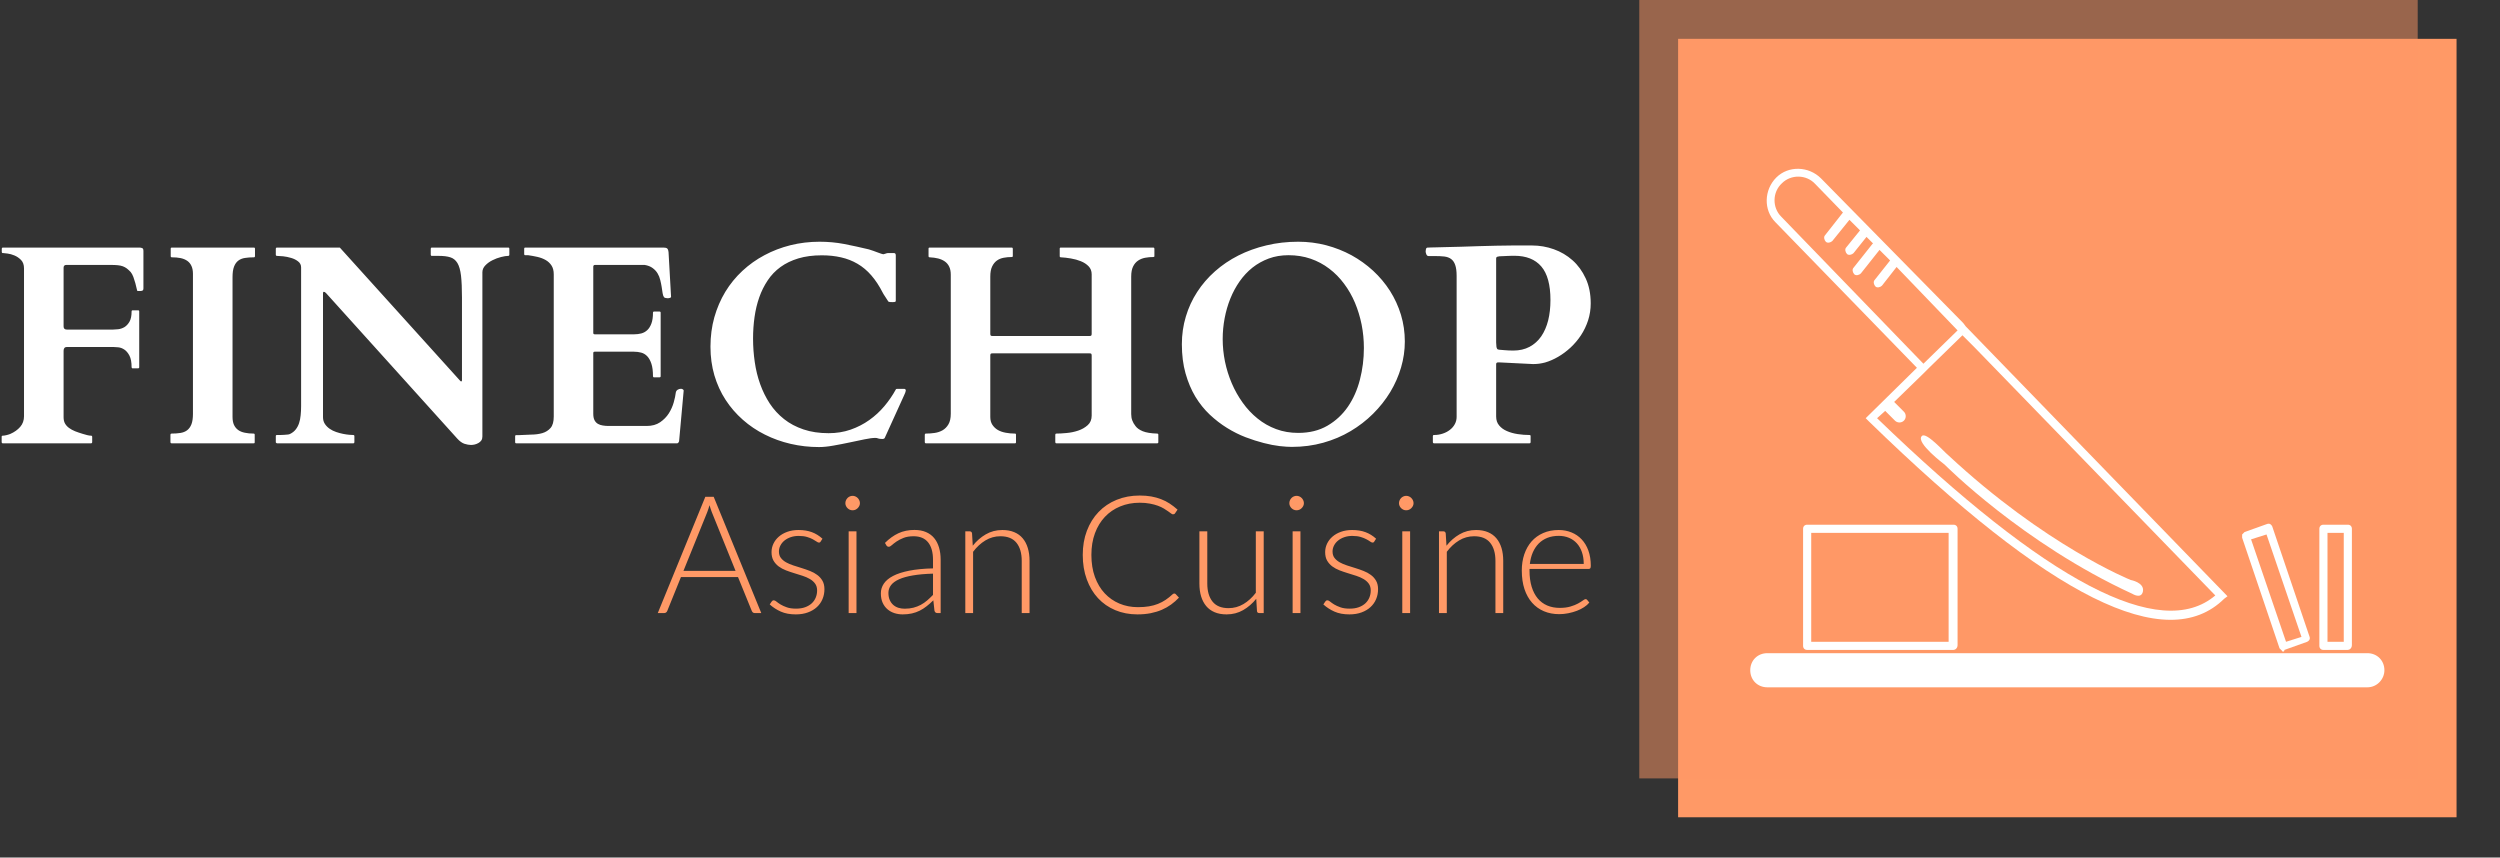 <svg xmlns="http://www.w3.org/2000/svg" version="1.1" xmlns:xlink="http://www.w3.org/1999/xlink" xmlns:svgjs="http://svgjs.dev/svgjs" width="1000" height="343" viewBox="0 0 1000 343"><rect x="0" y="0" width="1000" height="343" fill="#333333" stroke="none"/><g transform="matrix(1,0,0,1,-0.606,-0.276)"><svg viewBox="0 0 396 136" data-background-color="#ffffff" preserveAspectRatio="xMidYMid meet" height="343" width="1000" xmlns="http://www.w3.org/2000/svg" xmlns:xlink="http://www.w3.org/1999/xlink"><defs></defs><g id="tight-bounds" transform="matrix(1,0,0,1,0.24,0.109)"><svg viewBox="0 0 395.52 135.781" height="135.781" width="395.52"><g><svg viewBox="0 0 620.653 213.069" height="135.781" width="395.52"><g transform="matrix(1,0,0,1,0,60.161)"><svg viewBox="0 0 395.52 92.748" height="92.748" width="395.52"><g><svg viewBox="0 0 395.52 92.748" height="92.748" width="395.52"><g><svg viewBox="0 0 395.52 51.103" height="51.103" width="395.52"><g transform="matrix(1,0,0,1,0,0)"><svg width="395.52" viewBox="2.1 -35.45 279.45 36.11" height="51.103" data-palette-color="#ffffff"><path d="M21.68-20L21.68-20Q22.02-20 22.58-20.06 23.14-20.12 23.67-20.42 24.19-20.73 24.57-21.37 24.95-22.02 24.95-23.19L24.95-23.19Q24.95-23.39 25.15-23.39L25.15-23.39 26.1-23.39Q26.29-23.39 26.29-23.19L26.29-23.19 26.29-13.38Q26.29-13.26 26.22-13.22 26.15-13.18 26.1-13.18L26.1-13.18 25.15-13.18Q25.02-13.18 24.99-13.26 24.95-13.33 24.95-13.38L24.95-13.38Q24.95-14.7 24.57-15.42 24.19-16.14 23.68-16.48 23.17-16.82 22.62-16.88 22.07-16.94 21.73-16.94L21.73-16.94 13.57-16.94Q13.28-16.94 13.13-16.76 12.99-16.58 12.99-16.28L12.99-16.28 12.99-4.59Q12.99-3.93 13.24-3.48 13.5-3.03 13.95-2.7 14.4-2.37 15.01-2.12 15.63-1.88 16.36-1.66L16.36-1.66Q16.72-1.54 17.14-1.44 17.55-1.34 17.82-1.34L17.82-1.34Q17.97-1.34 17.99-1.26 18.02-1.17 18.02-1.15L18.02-1.15 18.02-0.2Q18.02-0.15 17.98-0.07 17.94 0 17.82 0L17.82 0 2.29 0Q2.17 0 2.14-0.07 2.1-0.15 2.1-0.2L2.1-0.2 2.1-1.15Q2.1-1.2 2.12-1.27 2.15-1.34 2.29-1.34L2.29-1.34Q2.56-1.34 2.99-1.45 3.42-1.56 3.64-1.66L3.64-1.66Q4.69-2.12 5.36-2.89 6.03-3.66 6.03-4.76L6.03-4.76 6.03-30.76Q6.03-31.69 5.52-32.23 5-32.76 4.36-33.03 3.71-33.3 3.14-33.37 2.56-33.45 2.42-33.45L2.42-33.45 2.32-33.45Q2.2-33.45 2.16-33.52 2.12-33.59 2.12-33.64L2.12-33.64 2.12-34.23Q2.12-34.28 2.16-34.35 2.2-34.42 2.32-34.42L2.32-34.42 26.44-34.42Q26.73-34.38 26.88-34.29 27.03-34.2 27.03-33.86L27.03-33.86 27.03-27.22Q27.03-26.93 26.86-26.86 26.68-26.78 26.46-26.78L26.46-26.78 25.98-26.78Q25.93-26.81 25.84-27.21 25.76-27.61 25.61-28.16 25.46-28.71 25.26-29.26 25.05-29.81 24.78-30.13L24.78-30.13Q24.44-30.49 24.12-30.74 23.8-30.98 23.41-31.13 23.02-31.27 22.51-31.32 22-31.37 21.26-31.37L21.26-31.37 13.48-31.37Q12.99-31.37 12.99-30.88L12.99-30.88 12.99-20.56Q12.99-20 13.57-20L13.57-20 21.68-20ZM42.7-4.64L42.7-4.64Q42.7-3.81 42.95-3.25 43.21-2.69 43.69-2.34 44.16-2 44.86-1.86 45.55-1.71 46.41-1.71L46.41-1.71Q46.6-1.71 46.6-1.51L46.6-1.51 46.6-0.2Q46.6-0.12 46.58-0.06 46.56 0 46.41 0L46.41 0 31.98 0Q31.86 0 31.82-0.07 31.78-0.15 31.78-0.2L31.78-0.2 31.78-1.51Q31.78-1.56 31.82-1.64 31.86-1.71 31.98-1.71L31.98-1.71Q32.83-1.71 33.53-1.82 34.23-1.93 34.71-2.29 35.2-2.66 35.47-3.34 35.74-4.03 35.74-5.2L35.74-5.2 35.74-29.79Q35.74-30.62 35.48-31.18 35.23-31.74 34.75-32.08 34.27-32.42 33.58-32.57 32.88-32.71 32.03-32.71L32.03-32.71Q31.83-32.71 31.83-32.91L31.83-32.91 31.83-34.23Q31.83-34.42 32.03-34.42L32.03-34.42 46.46-34.42Q46.58-34.42 46.62-34.35 46.65-34.28 46.65-34.23L46.65-34.23 46.65-32.91Q46.65-32.86 46.62-32.79 46.58-32.71 46.46-32.71L46.46-32.71Q45.6-32.71 44.91-32.6 44.21-32.5 43.72-32.13 43.23-31.76 42.97-31.08 42.7-30.4 42.7-29.22L42.7-29.22 42.7-4.64ZM50.51 0L50.51 0Q50.46 0 50.39-0.06 50.31-0.12 50.31-0.2L50.31-0.2 50.31-1.27Q50.31-1.46 50.51-1.46L50.51-1.46Q50.78-1.46 51.12-1.46 51.46-1.46 51.79-1.49 52.12-1.51 52.39-1.54 52.66-1.56 52.8-1.64L52.8-1.64Q53.41-1.93 53.8-2.42 54.19-2.91 54.4-3.54 54.61-4.17 54.68-4.93 54.76-5.69 54.76-6.54L54.76-6.54 54.76-30.93Q54.76-31.59 54.23-31.99 53.71-32.4 53.01-32.6 52.31-32.81 51.59-32.89 50.87-32.96 50.51-32.96L50.51-32.96Q50.39-32.96 50.35-33.03 50.31-33.11 50.31-33.15L50.31-33.15 50.31-34.23Q50.31-34.28 50.35-34.35 50.39-34.42 50.51-34.42L50.51-34.42 61.57-34.42 82.61-11.13Q82.73-11.01 82.78-10.95 82.83-10.89 82.91-10.89L82.91-10.89Q83-10.89 83.03-10.96 83.05-11.04 83.05-11.11L83.05-11.11 83.05-25.61Q83.05-28.03 82.88-29.48 82.71-30.93 82.25-31.7 81.78-32.47 81-32.71 80.22-32.96 79-32.96L79-32.96 77.75-32.96Q77.63-32.96 77.6-33.03 77.56-33.11 77.56-33.15L77.56-33.15 77.56-34.23Q77.56-34.28 77.6-34.35 77.63-34.42 77.75-34.42L77.75-34.42 91.18-34.42Q91.33-34.42 91.35-34.35 91.38-34.28 91.38-34.23L91.38-34.23 91.38-33.15Q91.38-33.11 91.34-33.03 91.3-32.96 91.18-32.96L91.18-32.96Q90.69-32.96 89.92-32.76 89.16-32.57 88.42-32.2 87.69-31.84 87.17-31.3 86.64-30.76 86.64-30.08L86.64-30.08 86.64-1.2Q86.64-0.78 86.45-0.5 86.25-0.22 85.94-0.05 85.64 0.12 85.29 0.21 84.93 0.29 84.64 0.29L84.64 0.29Q84.15 0.29 83.5 0.09 82.86-0.12 82.22-0.83L82.22-0.83 59.17-26.39Q59-26.56 58.93-26.6 58.86-26.64 58.74-26.64L58.74-26.64Q58.61-26.64 58.61-26.39L58.61-26.39 58.61-4.59Q58.61-3.91 58.94-3.41 59.27-2.91 59.79-2.55 60.3-2.2 60.92-1.99 61.54-1.78 62.14-1.66 62.74-1.54 63.22-1.5 63.69-1.46 63.94-1.46L63.94-1.46Q64.06-1.46 64.11-1.37L64.11-1.37Q64.13-1.32 64.13-1.27L64.13-1.27 64.13-0.2Q64.13-0.15 64.09-0.07 64.06 0 63.94 0L63.94 0 50.51 0ZM92.4-0.54L92.4-1.25Q92.4-1.27 92.42-1.35 92.45-1.44 92.6-1.44L92.6-1.44 93.13-1.44Q94.16-1.51 95.23-1.53 96.31-1.54 97.18-1.79 98.06-2.05 98.63-2.7 99.19-3.34 99.19-4.71L99.19-4.71 99.19-29.71Q99.19-30.66 98.8-31.26 98.41-31.86 97.77-32.23 97.14-32.59 96.33-32.78 95.52-32.96 94.69-33.08L94.69-33.08 94.18-33.08Q94.06-33.08 94.02-33.15 93.99-33.23 93.99-33.28L93.99-33.28 93.99-34.23Q93.99-34.28 94.02-34.35 94.06-34.42 94.18-34.42L94.18-34.42 118.5-34.42Q118.94-34.42 119.13-34.27 119.33-34.11 119.38-33.57L119.38-33.57 119.82-25.76Q119.82-25.63 119.61-25.57 119.4-25.51 119.23-25.51L119.23-25.51Q119.04-25.51 118.84-25.56 118.64-25.61 118.57-25.71L118.57-25.71Q118.4-25.95 118.33-26.43 118.25-26.9 118.17-27.49 118.08-28.08 117.92-28.71 117.77-29.35 117.45-29.88 117.13-30.42 116.58-30.82 116.03-31.23 115.18-31.37L115.18-31.37 106.46-31.37Q106.14-31.37 106.14-31.05L106.14-31.05 106.14-19.41Q106.14-19.17 106.39-19.17L106.39-19.17 113.37-19.17Q113.98-19.17 114.58-19.32 115.18-19.48 115.63-19.9 116.08-20.31 116.36-21.06 116.64-21.8 116.64-22.97L116.64-22.97Q116.64-23.17 116.84-23.17L116.84-23.17 117.79-23.17Q117.99-23.17 117.99-22.97L117.99-22.97 117.99-11.79Q117.99-11.67 117.91-11.63 117.84-11.6 117.79-11.6L117.79-11.6 116.84-11.6Q116.72-11.6 116.68-11.67 116.64-11.74 116.64-11.79L116.64-11.79Q116.64-13.16 116.36-14 116.08-14.84 115.62-15.32 115.15-15.8 114.56-15.95 113.96-16.11 113.3-16.11L113.3-16.11 106.39-16.11Q106.14-16.11 106.14-15.87L106.14-15.87 106.14-5.2Q106.14-4.49 106.36-4.06 106.58-3.64 106.96-3.42 107.34-3.2 107.83-3.13 108.32-3.05 108.85-3.05L108.85-3.05 115.52-3.05Q116.94-3.05 117.89-3.7 118.84-4.35 119.43-5.27 120.01-6.2 120.29-7.2 120.57-8.2 120.65-8.91L120.65-8.91Q120.7-9.23 120.96-9.41 121.23-9.59 121.57-9.59L121.57-9.59Q121.7-9.59 121.87-9.5 122.04-9.4 122.04-9.28L122.04-9.28 121.23-0.34Q121.18-0.22 121.1-0.11 121.01 0 120.89 0L120.89 0 92.6 0Q92.45 0 92.42-0.09 92.4-0.17 92.4-0.2L92.4-0.2 92.4-0.54ZM126.75-16.99L126.75-16.99Q126.75-19.73 127.43-22.16 128.12-24.58 129.36-26.64 130.61-28.69 132.36-30.32 134.12-31.96 136.26-33.09 138.39-34.23 140.83-34.84 143.28-35.45 145.94-35.45L145.94-35.45Q148.18-35.45 150.27-35.05 152.36-34.64 154.58-34.11L154.58-34.11Q154.95-34.01 155.35-33.86 155.75-33.72 156.11-33.58 156.46-33.45 156.75-33.35 157.05-33.25 157.19-33.25L157.19-33.25Q157.24-33.25 157.52-33.35 157.8-33.45 157.92-33.45L157.92-33.45 159.05-33.45Q159.34-33.45 159.34-33.03L159.34-33.03 159.34-25.07Q159.34-24.93 159.23-24.88 159.12-24.83 158.75-24.83L158.75-24.83Q158.68-24.83 158.38-24.84 158.07-24.85 158-24.98L158-24.98Q157.95-25.05 157.81-25.27 157.68-25.49 157.52-25.72 157.36-25.95 157.23-26.16 157.09-26.37 157.07-26.44L157.07-26.44Q156.14-28.27 155.04-29.53 153.95-30.79 152.61-31.57 151.28-32.35 149.72-32.7 148.16-33.06 146.33-33.06L146.33-33.06Q144.01-33.06 142.21-32.52 140.42-31.98 139.08-31.01 137.73-30.03 136.82-28.66 135.9-27.29 135.33-25.67 134.76-24.05 134.5-22.2 134.24-20.36 134.24-18.41L134.24-18.41Q134.24-16.33 134.54-14.29 134.83-12.26 135.49-10.41 136.15-8.57 137.18-6.99 138.22-5.42 139.69-4.26 141.15-3.1 143.11-2.44 145.06-1.78 147.52-1.78L147.52-1.78Q149.6-1.78 151.39-2.4 153.19-3.03 154.68-4.09 156.17-5.15 157.33-6.53 158.49-7.91 159.32-9.42L159.32-9.42Q159.37-9.55 159.43-9.56 159.49-9.57 159.61-9.57L159.61-9.57 160.85-9.57Q160.93-9.57 161.01-9.51 161.1-9.45 161.1-9.25L161.1-9.25Q161.1-9.18 160.99-8.87 160.88-8.57 160.76-8.35L160.76-8.35 157.39-0.93Q157.34-0.85 157.24-0.81 157.14-0.76 157.07-0.76L157.07-0.76Q156.48-0.76 156.25-0.85 156.02-0.95 155.78-0.95L155.78-0.95Q155.04-0.95 153.84-0.7 152.63-0.44 151.22-0.15 149.82 0.15 148.39 0.4 146.96 0.66 145.84 0.66L145.84 0.66Q143.28 0.66 140.86 0.1 138.44-0.46 136.32-1.53 134.19-2.59 132.44-4.14 130.68-5.69 129.41-7.64 128.14-9.59 127.44-11.95 126.75-14.31 126.75-16.99ZM164.64 0L164.64 0Q164.51 0 164.48-0.07 164.44-0.15 164.44-0.2L164.44-0.2 164.44-1.51Q164.44-1.56 164.48-1.64 164.51-1.71 164.64-1.71L164.64-1.71Q165.39-1.71 166.16-1.82 166.93-1.93 167.57-2.29 168.2-2.66 168.6-3.34 169.01-4.03 169.01-5.2L169.01-5.2 169.01-29.66Q169.01-30.49 168.74-31.05 168.47-31.62 167.98-31.97 167.49-32.32 166.81-32.5 166.13-32.67 165.3-32.71L165.3-32.71Q165.1-32.71 165.1-32.91L165.1-32.91 165.1-34.23Q165.1-34.42 165.27-34.42L165.27-34.42 179.72-34.42Q179.85-34.42 179.88-34.35 179.92-34.28 179.92-34.23L179.92-34.23 179.92-32.91Q179.92-32.76 179.72-32.76L179.72-32.76Q178.99-32.76 178.31-32.63 177.62-32.5 177.11-32.13 176.6-31.76 176.28-31.09 175.96-30.42 175.96-29.32L175.96-29.32 175.96-19.26Q175.96-19.02 176.04-18.95 176.11-18.87 176.35-18.87L176.35-18.87 193.4-18.87Q193.64-18.87 193.71-18.95 193.79-19.02 193.79-19.26L193.79-19.26 193.79-29.71Q193.79-30.57 193.25-31.13 192.71-31.69 191.89-32.02 191.08-32.35 190.12-32.51 189.17-32.67 188.37-32.71L188.37-32.71Q188.17-32.71 188.17-32.91L188.17-32.91 188.17-34.23Q188.17-34.42 188.34-34.42L188.34-34.42 204.63-34.42Q204.75-34.42 204.78-34.35 204.82-34.28 204.82-34.23L204.82-34.23 204.82-32.91Q204.82-32.76 204.63-32.76L204.63-32.76Q203.89-32.76 203.2-32.63 202.5-32.5 201.95-32.13 201.4-31.76 201.07-31.09 200.74-30.42 200.74-29.32L200.74-29.32 200.74-5.15Q200.74-4.52 200.93-4.02 201.11-3.52 201.5-3.03L201.5-3.03Q201.89-2.49 202.78-2.12 203.67-1.76 205.31-1.71L205.31-1.71Q205.51-1.71 205.51-1.51L205.51-1.51 205.51-0.2Q205.51 0 205.31 0L205.31 0 187.59 0Q187.46 0 187.43-0.07 187.39-0.15 187.39-0.2L187.39-0.2 187.39-1.51Q187.39-1.56 187.43-1.64 187.46-1.71 187.59-1.71L187.59-1.71Q188.32-1.71 189.37-1.81 190.42-1.9 191.41-2.23 192.39-2.56 193.09-3.19 193.79-3.81 193.79-4.88L193.79-4.88 193.79-15.43Q193.79-15.67 193.71-15.75 193.64-15.82 193.4-15.82L193.4-15.82 176.35-15.82Q176.11-15.82 176.04-15.75 175.96-15.67 175.96-15.43L175.96-15.43 175.96-4.64Q175.96-3.81 176.33-3.25 176.7-2.69 177.29-2.34 177.89-2 178.67-1.86 179.46-1.71 180.29-1.71L180.29-1.71Q180.43-1.71 180.46-1.64 180.48-1.56 180.48-1.51L180.48-1.51 180.48-0.2Q180.48-0.15 180.46-0.07 180.43 0 180.31 0L180.31 0 164.64 0ZM228.99 0.63L228.99 0.63Q228.13 0.63 226.85 0.49 225.57 0.34 224.05-0.05 222.52-0.44 220.86-1.07 219.2-1.71 217.6-2.7 216-3.69 214.56-5.04 213.12-6.4 212.03-8.19 210.95-9.99 210.3-12.28 209.65-14.58 209.65-17.43L209.65-17.43Q209.65-19.97 210.35-22.29 211.04-24.61 212.34-26.61 213.63-28.61 215.48-30.25 217.32-31.88 219.59-33.03 221.86-34.18 224.52-34.81 227.18-35.45 230.11-35.45L230.11-35.45Q232.65-35.45 235.03-34.83 237.41-34.2 239.49-33.07 241.56-31.93 243.28-30.35 245-28.76 246.25-26.81 247.49-24.85 248.18-22.6 248.86-20.34 248.86-17.9L248.86-17.9Q248.86-15.6 248.2-13.34 247.54-11.08 246.3-9.02 245.05-6.96 243.28-5.2 241.51-3.44 239.32-2.14 237.12-0.83 234.51-0.1 231.89 0.63 228.99 0.63ZM216.83-18.33L216.83-18.33Q216.83-16.36 217.23-14.38 217.64-12.4 218.42-10.57 219.2-8.74 220.35-7.14 221.49-5.54 222.96-4.36 224.42-3.17 226.22-2.5 228.01-1.83 230.11-1.83L230.11-1.83Q233.07-1.83 235.24-3.09 237.41-4.35 238.84-6.42 240.27-8.5 240.96-11.19 241.66-13.89 241.66-16.77L241.66-16.77Q241.66-18.87 241.26-20.89 240.85-22.9 240.09-24.72 239.32-26.54 238.18-28.06 237.05-29.59 235.57-30.71 234.09-31.84 232.3-32.46 230.5-33.08 228.4-33.08L228.4-33.08Q226.52-33.08 224.94-32.5 223.35-31.91 222.07-30.9 220.79-29.88 219.81-28.48 218.83-27.08 218.17-25.44 217.51-23.8 217.17-21.98 216.83-20.17 216.83-18.33ZM270.78 0L253.99 0Q253.79 0 253.79-0.24L253.79-0.24 253.79-1.27Q253.79-1.29 253.82-1.38 253.84-1.46 253.99-1.46L253.99-1.46Q254.82-1.46 255.54-1.71 256.26-1.95 256.79-2.37 257.33-2.78 257.65-3.37 257.97-3.96 257.97-4.64L257.97-4.64 257.97-29.44Q257.97-30.66 257.72-31.36 257.48-32.06 257-32.41 256.53-32.76 255.81-32.85 255.09-32.93 254.13-32.93L254.13-32.93 253.03-32.93Q252.77-32.93 252.64-33.24 252.52-33.54 252.52-33.76L252.52-33.76Q252.52-33.89 252.57-34.13 252.62-34.38 252.84-34.42L252.84-34.42Q252.86-34.42 253-34.42 253.13-34.42 253.47-34.44 253.82-34.45 254.39-34.46 254.96-34.47 255.89-34.5L255.89-34.5Q257.23-34.52 258.76-34.57 260.29-34.62 261.85-34.67 263.41-34.72 264.94-34.75 266.46-34.79 267.8-34.79L267.8-34.79 271.25-34.79Q273.2-34.79 275.06-34.13 276.91-33.47 278.35-32.19 279.79-30.91 280.67-29 281.55-27.1 281.55-24.61L281.55-24.61Q281.55-23.05 281.09-21.62 280.62-20.19 279.83-18.99 279.04-17.8 278-16.83 276.96-15.87 275.82-15.21 274.69-14.55 273.52-14.21L273.52-14.21Q272.49-13.94 271.59-13.94L271.59-13.94Q271.44-13.94 271.32-13.94L271.32-13.94 265.49-14.23Q265.46-14.23 265.29-14.23 265.12-14.23 265.05-14.18L265.05-14.18Q264.97-14.14 264.95-14.09 264.92-14.04 264.92-13.89L264.92-13.89 264.92-4.71Q264.92-3.76 265.45-3.14 265.97-2.51 266.82-2.15 267.66-1.78 268.71-1.62 269.76-1.46 270.78-1.46L270.78-1.46Q270.93-1.46 270.95-1.39 270.98-1.32 270.98-1.27L270.98-1.27 270.98-0.2Q270.98-0.15 270.94-0.07 270.91 0 270.78 0L270.78 0ZM264.92-17.72L264.97-16.99Q265-16.8 265.08-16.64 265.17-16.48 265.44-16.46L265.44-16.46Q265.53-16.46 265.79-16.43 266.05-16.41 266.39-16.38 266.73-16.36 267.13-16.33 267.54-16.31 267.93-16.31L267.93-16.31Q269.56-16.31 270.8-16.97 272.03-17.63 272.85-18.81 273.66-20 274.07-21.62 274.47-23.24 274.47-25.2L274.47-25.2Q274.47-29.22 272.86-31.1 271.25-32.98 268.12-32.98L268.12-32.98Q267.78-32.98 267.49-32.97 267.19-32.96 266.9-32.95 266.61-32.93 266.28-32.92 265.95-32.91 265.53-32.89L265.53-32.89Q265.39-32.89 265.16-32.82 264.92-32.76 264.92-32.5L264.92-32.5 264.92-17.72Z" opacity="1" transform="matrix(1,0,0,1,0,0)" fill="#ffffff" class="undefined-text-0" data-fill-palette-color="primary" id="text-0"></path></svg></g></svg></g><g transform="matrix(1,0,0,1,163.31,63.167)"><svg viewBox="0 0 232.21 29.581" height="29.581" width="232.21"><g transform="matrix(1,0,0,1,0,0)"><svg width="232.21" viewBox="0.38 -35.77 283.94 36.17" height="29.581" data-palette-color="#ff9966"><path d="M17.4-35.38L31.88 0 29.9 0Q29.55 0 29.33-0.19 29.1-0.38 28.98-0.68L28.98-0.68 24.8-10.95 7.43-10.95 3.28-0.68Q3.18-0.4 2.93-0.2 2.68 0 2.33 0L2.33 0 0.38 0 14.85-35.38 17.4-35.38ZM15.43-30.7L8.2-12.85 24.05-12.85 16.82-30.73Q16.65-31.15 16.48-31.69 16.3-32.23 16.13-32.83L16.13-32.83Q15.95-32.23 15.78-31.69 15.6-31.15 15.43-30.7L15.43-30.7ZM50.5-22.63L49.97-21.8Q49.8-21.45 49.42-21.45L49.42-21.45Q49.15-21.45 48.71-21.76 48.27-22.08 47.56-22.46 46.85-22.85 45.81-23.16 44.77-23.48 43.27-23.48L43.27-23.48Q41.92-23.48 40.81-23.09 39.7-22.7 38.91-22.05 38.12-21.4 37.69-20.54 37.25-19.68 37.25-18.73L37.25-18.73Q37.25-17.55 37.85-16.78 38.45-16 39.42-15.45 40.4-14.9 41.64-14.5 42.87-14.1 44.17-13.7 45.47-13.3 46.71-12.81 47.95-12.33 48.92-11.6 49.9-10.88 50.5-9.83 51.1-8.78 51.1-7.28L51.1-7.28Q51.1-5.65 50.51-4.25 49.92-2.85 48.81-1.83 47.7-0.8 46.07-0.2 44.45 0.4 42.37 0.4L42.37 0.4Q39.75 0.4 37.85-0.44 35.95-1.28 34.45-2.63L34.45-2.63 35.02-3.48Q35.15-3.68 35.3-3.78 35.45-3.88 35.72-3.88L35.72-3.88Q36.05-3.88 36.52-3.48 37-3.08 37.76-2.61 38.52-2.15 39.66-1.75 40.8-1.35 42.47-1.35L42.47-1.35Q44.05-1.35 45.25-1.79 46.45-2.23 47.25-2.98 48.05-3.73 48.46-4.74 48.87-5.75 48.87-6.88L48.87-6.88Q48.87-8.13 48.27-8.95 47.67-9.78 46.7-10.35 45.72-10.93 44.49-11.33 43.25-11.73 41.94-12.13 40.62-12.53 39.39-13 38.15-13.48 37.17-14.2 36.2-14.93 35.6-15.96 35-17 35-18.55L35-18.55Q35-19.88 35.57-21.1 36.15-22.33 37.21-23.25 38.27-24.18 39.8-24.73 41.32-25.28 43.22-25.28L43.22-25.28Q45.5-25.28 47.26-24.63 49.02-23.98 50.5-22.63L50.5-22.63ZM58.47-24.88L60.85-24.88 60.85 0 58.47 0 58.47-24.88ZM61.9-33.45L61.9-33.45Q61.9-33 61.71-32.61 61.52-32.23 61.22-31.93 60.92-31.63 60.52-31.45 60.12-31.28 59.67-31.28L59.67-31.28Q59.22-31.28 58.82-31.45 58.42-31.63 58.12-31.93 57.82-32.23 57.65-32.61 57.47-33 57.47-33.45L57.47-33.45Q57.47-33.9 57.65-34.31 57.82-34.73 58.12-35.02 58.42-35.33 58.82-35.5 59.22-35.68 59.67-35.68L59.67-35.68Q60.12-35.68 60.52-35.5 60.92-35.33 61.22-35.02 61.52-34.73 61.71-34.31 61.9-33.9 61.9-33.45ZM86.47 0L85.52 0Q84.77 0 84.59-0.7L84.59-0.7 84.24-3.88Q83.22-2.88 82.2-2.08 81.19-1.28 80.09-0.73 78.99-0.18 77.72 0.11 76.44 0.4 74.92 0.4L74.92 0.4Q73.64 0.4 72.44 0.03 71.24-0.35 70.32-1.13 69.39-1.9 68.83-3.11 68.27-4.33 68.27-6.03L68.27-6.03Q68.27-7.6 69.17-8.95 70.07-10.3 71.98-11.3 73.89-12.3 76.91-12.9 79.92-13.5 84.14-13.6L84.14-13.6 84.14-16.2Q84.14-19.65 82.66-21.51 81.17-23.38 78.24-23.38L78.24-23.38Q76.44-23.38 75.18-22.88 73.92-22.38 73.04-21.78 72.17-21.18 71.62-20.68 71.07-20.18 70.69-20.18L70.69-20.18Q70.19-20.18 69.94-20.63L69.94-20.63 69.52-21.35Q71.47-23.3 73.62-24.3 75.77-25.3 78.49-25.3L78.49-25.3Q80.49-25.3 81.99-24.66 83.49-24.03 84.48-22.84 85.47-21.65 85.97-19.96 86.47-18.28 86.47-16.2L86.47-16.2 86.47 0ZM75.52-1.33L75.52-1.33Q76.97-1.33 78.18-1.64 79.39-1.95 80.43-2.51 81.47-3.08 82.37-3.85 83.27-4.63 84.14-5.53L84.14-5.53 84.14-12Q80.59-11.9 78.03-11.46 75.47-11.03 73.81-10.28 72.14-9.53 71.36-8.49 70.57-7.45 70.57-6.13L70.57-6.13Q70.57-4.88 70.98-3.96 71.39-3.05 72.07-2.46 72.74-1.88 73.64-1.6 74.54-1.33 75.52-1.33ZM96.34 0L93.97 0 93.97-24.88 95.27-24.88Q95.92-24.88 96.02-24.25L96.02-24.25 96.24-20.5Q97.94-22.65 100.2-23.96 102.47-25.28 105.24-25.28L105.24-25.28Q107.29-25.28 108.85-24.63 110.42-23.98 111.44-22.75 112.47-21.53 112.99-19.8 113.52-18.07 113.52-15.9L113.52-15.9 113.52 0 111.14 0 111.14-15.9Q111.14-19.4 109.54-21.39 107.94-23.38 104.64-23.38L104.64-23.38Q102.19-23.38 100.09-22.11 97.99-20.85 96.34-18.65L96.34-18.65 96.34 0ZM157.56-5.95L157.56-5.95Q157.81-5.95 157.99-5.78L157.99-5.78 158.99-4.7Q157.89-3.53 156.59-2.59 155.29-1.65 153.75-0.99 152.21-0.33 150.37 0.04 148.54 0.4 146.34 0.4L146.34 0.4Q142.66 0.4 139.6-0.89 136.54-2.18 134.35-4.54 132.16-6.9 130.94-10.25 129.71-13.6 129.71-17.7L129.71-17.7Q129.71-21.73 130.97-25.05 132.24-28.38 134.52-30.76 136.81-33.15 140-34.46 143.19-35.77 147.04-35.77L147.04-35.77Q148.96-35.77 150.56-35.49 152.16-35.2 153.55-34.66 154.94-34.13 156.16-33.33 157.39-32.52 158.56-31.48L158.56-31.48 157.79-30.35Q157.59-30.05 157.16-30.05L157.16-30.05Q156.94-30.05 156.59-30.31 156.24-30.58 155.7-30.96 155.16-31.35 154.4-31.81 153.64-32.27 152.59-32.66 151.54-33.05 150.16-33.31 148.79-33.58 147.04-33.58L147.04-33.58Q143.81-33.58 141.11-32.46 138.41-31.35 136.46-29.29 134.51-27.23 133.42-24.29 132.34-21.35 132.34-17.7L132.34-17.7Q132.34-13.95 133.41-11 134.49-8.05 136.39-6.01 138.29-3.98 140.87-2.89 143.46-1.8 146.49-1.8L146.49-1.8Q148.39-1.8 149.87-2.05 151.36-2.3 152.61-2.8 153.86-3.3 154.94-4.03 156.01-4.75 157.06-5.73L157.06-5.73Q157.19-5.83 157.3-5.89 157.41-5.95 157.56-5.95ZM165.21-24.88L167.61-24.88 167.61-8.97Q167.61-5.48 169.21-3.49 170.81-1.5 174.08-1.5L174.08-1.5Q176.51-1.5 178.61-2.74 180.71-3.98 182.38-6.18L182.38-6.18 182.38-24.88 184.78-24.88 184.78 0 183.46 0Q182.76 0 182.73-0.65L182.73-0.65 182.51-4.35Q180.78-2.2 178.52-0.9 176.26 0.4 173.48 0.4L173.48 0.4Q171.41 0.4 169.86-0.25 168.31-0.9 167.28-2.13 166.26-3.35 165.73-5.08 165.21-6.8 165.21-8.97L165.21-8.97 165.21-24.88ZM193.58-24.88L195.96-24.88 195.96 0 193.58 0 193.58-24.88ZM197.01-33.45L197.01-33.45Q197.01-33 196.82-32.61 196.63-32.23 196.33-31.93 196.03-31.63 195.63-31.45 195.23-31.28 194.78-31.28L194.78-31.28Q194.33-31.28 193.93-31.45 193.53-31.63 193.23-31.93 192.93-32.23 192.76-32.61 192.58-33 192.58-33.45L192.58-33.45Q192.58-33.9 192.76-34.31 192.93-34.73 193.23-35.02 193.53-35.33 193.93-35.5 194.33-35.68 194.78-35.68L194.78-35.68Q195.23-35.68 195.63-35.5 196.03-35.33 196.33-35.02 196.63-34.73 196.82-34.31 197.01-33.9 197.01-33.45ZM218.98-22.63L218.45-21.8Q218.28-21.45 217.9-21.45L217.9-21.45Q217.63-21.45 217.19-21.76 216.75-22.08 216.04-22.46 215.33-22.85 214.29-23.16 213.25-23.48 211.75-23.48L211.75-23.48Q210.4-23.48 209.29-23.09 208.18-22.7 207.39-22.05 206.6-21.4 206.17-20.54 205.73-19.68 205.73-18.73L205.73-18.73Q205.73-17.55 206.33-16.78 206.93-16 207.9-15.45 208.88-14.9 210.12-14.5 211.35-14.1 212.65-13.7 213.95-13.3 215.19-12.81 216.43-12.33 217.4-11.6 218.38-10.88 218.98-9.83 219.58-8.78 219.58-7.28L219.58-7.28Q219.58-5.65 218.99-4.25 218.4-2.85 217.29-1.83 216.18-0.8 214.55-0.2 212.93 0.4 210.85 0.4L210.85 0.4Q208.23 0.4 206.33-0.44 204.43-1.28 202.93-2.63L202.93-2.63 203.5-3.48Q203.63-3.68 203.78-3.78 203.93-3.88 204.2-3.88L204.2-3.88Q204.53-3.88 205-3.48 205.48-3.08 206.24-2.61 207-2.15 208.14-1.75 209.28-1.35 210.95-1.35L210.95-1.35Q212.53-1.35 213.73-1.79 214.93-2.23 215.73-2.98 216.53-3.73 216.94-4.74 217.35-5.75 217.35-6.88L217.35-6.88Q217.35-8.13 216.75-8.95 216.15-9.78 215.18-10.35 214.2-10.93 212.97-11.33 211.73-11.73 210.42-12.13 209.1-12.53 207.87-13 206.63-13.48 205.65-14.2 204.68-14.93 204.08-15.96 203.48-17 203.48-18.55L203.48-18.55Q203.48-19.88 204.05-21.1 204.63-22.33 205.69-23.25 206.75-24.18 208.28-24.73 209.8-25.28 211.7-25.28L211.7-25.28Q213.98-25.28 215.74-24.63 217.5-23.98 218.98-22.63L218.98-22.63ZM226.95-24.88L229.33-24.88 229.33 0 226.95 0 226.95-24.88ZM230.38-33.45L230.38-33.45Q230.38-33 230.19-32.61 230-32.23 229.7-31.93 229.4-31.63 229-31.45 228.6-31.28 228.15-31.28L228.15-31.28Q227.7-31.28 227.3-31.45 226.9-31.63 226.6-31.93 226.3-32.23 226.13-32.61 225.95-33 225.95-33.45L225.95-33.45Q225.95-33.9 226.13-34.31 226.3-34.73 226.6-35.02 226.9-35.33 227.3-35.5 227.7-35.68 228.15-35.68L228.15-35.68Q228.6-35.68 229-35.5 229.4-35.33 229.7-35.02 230-34.73 230.19-34.31 230.38-33.9 230.38-33.45ZM240.5 0L238.12 0 238.12-24.88 239.42-24.88Q240.07-24.88 240.17-24.25L240.17-24.25 240.4-20.5Q242.1-22.65 244.36-23.96 246.62-25.28 249.4-25.28L249.4-25.28Q251.45-25.28 253.01-24.63 254.57-23.98 255.6-22.75 256.62-21.53 257.15-19.8 257.67-18.07 257.67-15.9L257.67-15.9 257.67 0 255.3 0 255.3-15.9Q255.3-19.4 253.7-21.39 252.1-23.38 248.8-23.38L248.8-23.38Q246.35-23.38 244.25-22.11 242.15-20.85 240.5-18.65L240.5-18.65 240.5 0ZM274.55-25.28L274.55-25.28Q276.65-25.28 278.43-24.55 280.22-23.83 281.53-22.44 282.85-21.05 283.58-19.03 284.32-17 284.32-14.38L284.32-14.38Q284.32-13.83 284.16-13.63 284-13.43 283.65-13.43L283.65-13.43 265.67-13.43 265.67-12.95Q265.67-10.15 266.32-8.03 266.97-5.9 268.17-4.46 269.37-3.03 271.07-2.3 272.77-1.58 274.87-1.58L274.87-1.58Q276.75-1.58 278.12-1.99 279.5-2.4 280.43-2.91 281.37-3.43 281.92-3.84 282.47-4.25 282.72-4.25L282.72-4.25Q283.05-4.25 283.22-4L283.22-4 283.87-3.2Q283.27-2.45 282.28-1.8 281.3-1.15 280.08-0.69 278.87-0.23 277.48 0.05 276.1 0.33 274.7 0.33L274.7 0.33Q272.15 0.33 270.05-0.56 267.95-1.45 266.45-3.15 264.95-4.85 264.13-7.31 263.32-9.78 263.32-12.95L263.32-12.95Q263.32-15.63 264.08-17.89 264.85-20.15 266.28-21.79 267.72-23.43 269.81-24.35 271.9-25.28 274.55-25.28ZM274.57-23.5L274.57-23.5Q272.65-23.5 271.12-22.9 269.6-22.3 268.48-21.18 267.37-20.05 266.68-18.48 266-16.9 265.77-14.95L265.77-14.95 282.17-14.95Q282.17-16.95 281.62-18.54 281.07-20.13 280.07-21.23 279.07-22.33 277.67-22.91 276.27-23.5 274.57-23.5Z" opacity="1" transform="matrix(1,0,0,1,0,0)" fill="#ff9966" class="undefined-text-1" data-fill-palette-color="secondary" id="text-1"></path></svg></g></svg></g></svg></g></svg></g><g transform="matrix(1,0,0,1,407.584,0)"><svg viewBox="0 0 213.069 213.069" height="213.069" width="213.069"><g><svg></svg></g><g id="icon-0"><svg viewBox="0 0 213.069 213.069" height="213.069" width="213.069"><g><rect width="193.735" height="193.735" x="9.667" y="9.667" fill="#ff9966" data-fill-palette-color="accent"></rect><rect width="193.735" height="193.735" x="-1.7763568394002505e-15" y="-1.7763568394002505e-15" fill="#ff9966" opacity="0.5" data-fill-palette-color="accent"></rect></g><g transform="matrix(1,0,0,1,27.62,42.011)"><svg viewBox="0 0 157.829 129.048" height="129.048" width="157.829"><g><svg xmlns="http://www.w3.org/2000/svg" xmlns:xlink="http://www.w3.org/1999/xlink" version="1.1" x="0" y="0" viewBox="11 26.624 78 63.776" style="enable-background:new 0 0 100 100;" xml:space="preserve" height="129.048" width="157.829" class="icon-x-0" data-fill-palette-color="background" id="x-0"><path d="M86.9 90.4H13.1c-1.2 0-2.1-0.9-2.1-2.1v0c0-1.2 0.9-2.1 2.1-2.1h73.8c1.2 0 2.1 0.9 2.1 2.1v0C89 89.4 88.1 90.4 86.9 90.4z" fill="#ffffff" data-fill-palette-color="background"></path><path d="M36 85.8H18c-0.3 0-0.5-0.2-0.5-0.5V70.9c0-0.3 0.2-0.5 0.5-0.5H36c0.3 0 0.5 0.2 0.5 0.5v14.3C36.5 85.6 36.2 85.8 36 85.8zM18.5 84.8h16.9V71.4H18.5V84.8z" fill="#ffffff" data-fill-palette-color="background"></path><path d="M84.5 85.8h-3c-0.3 0-0.5-0.2-0.5-0.5V70.9c0-0.3 0.2-0.5 0.5-0.5h3c0.3 0 0.5 0.2 0.5 0.5v14.3C85 85.6 84.7 85.8 84.5 85.8zM82 84.8h2V71.4h-2V84.8z" fill="#ffffff" data-fill-palette-color="background"></path><path d="M76.6 86c-0.1 0-0.2 0-0.2-0.1-0.1-0.1-0.2-0.2-0.3-0.3l-4.6-13.6c0-0.1 0-0.3 0-0.4 0.1-0.1 0.2-0.2 0.3-0.3l2.8-1c0.3-0.1 0.5 0.1 0.6 0.3l4.6 13.6c0.1 0.3-0.1 0.5-0.3 0.6l-2.8 1C76.7 86 76.6 86 76.6 86zM72.6 72.2l4.3 12.6 1.9-0.6-4.3-12.6L72.6 72.2z" fill="#ffffff" data-fill-palette-color="background"></path><g fill="#ffffff" data-fill-palette-color="background"><path d="M32.1 59.5c-0.8 0.8 2.8 3.5 2.8 3.5s9.6 9.7 23.1 15.9c0 0 1.1 0.7 1.3-0.3 0.2-1.1-1.5-1.4-1.5-1.4s-10.5-4.2-22.5-15.4C34.9 61.5 32.6 58.9 32.1 59.5z" fill="#ffffff" data-fill-palette-color="background"></path><path d="M37.5 46l-0.3-0.4L19.7 27.8c-1.5-1.5-4-1.6-5.5-0.1-1.5 1.5-1.6 4-0.1 5.5l17.4 17.9-6.3 6.2 0.4 0.4c22.3 21.7 36.6 28.8 43.7 21.8l0.4-0.3L37.5 46zM14.8 32.5c-1.1-1.1-1.1-3 0.1-4.1 1.1-1.1 3-1.1 4.1 0.1l3.4 3.5-2.2 2.8c-0.2 0.2-0.1 0.6 0.1 0.8 0.2 0.2 0.6 0.1 0.8-0.1l2.1-2.6 1.3 1.3-1.7 2.1c-0.2 0.2-0.1 0.6 0.1 0.8 0.2 0.2 0.6 0.1 0.8-0.1l1.6-2 0.8 0.8c0 0-0.1 0.1-0.1 0.1l-2.3 2.9c-0.2 0.2-0.1 0.6 0.1 0.8 0.2 0.2 0.6 0.1 0.8-0.1l2.3-2.9 1.3 1.3c0 0 0 0 0 0l-1.9 2.4c-0.2 0.2-0.1 0.6 0.1 0.8 0.2 0.2 0.6 0.1 0.8-0.1l1.8-2.3 7.5 7.8-4.2 4.1L14.8 32.5zM26.6 57.3l1-0.9 1.2 1.2c0.3 0.3 0.8 0.3 1.1 0 0.3-0.3 0.3-0.8 0-1.1l-1.2-1.2 3.6-3.5 0.7-0.7 4.1-4 0 0 1.5 1.5 29.6 30.5C61.5 84.8 47.5 77.5 26.6 57.3z" fill="#ffffff" data-fill-palette-color="background"></path></g></svg></g></svg></g></svg></g></svg></g></svg></g></svg><rect width="395.52" height="135.781" fill="none" stroke="none" visibility="hidden"></rect></g></svg></g></svg>